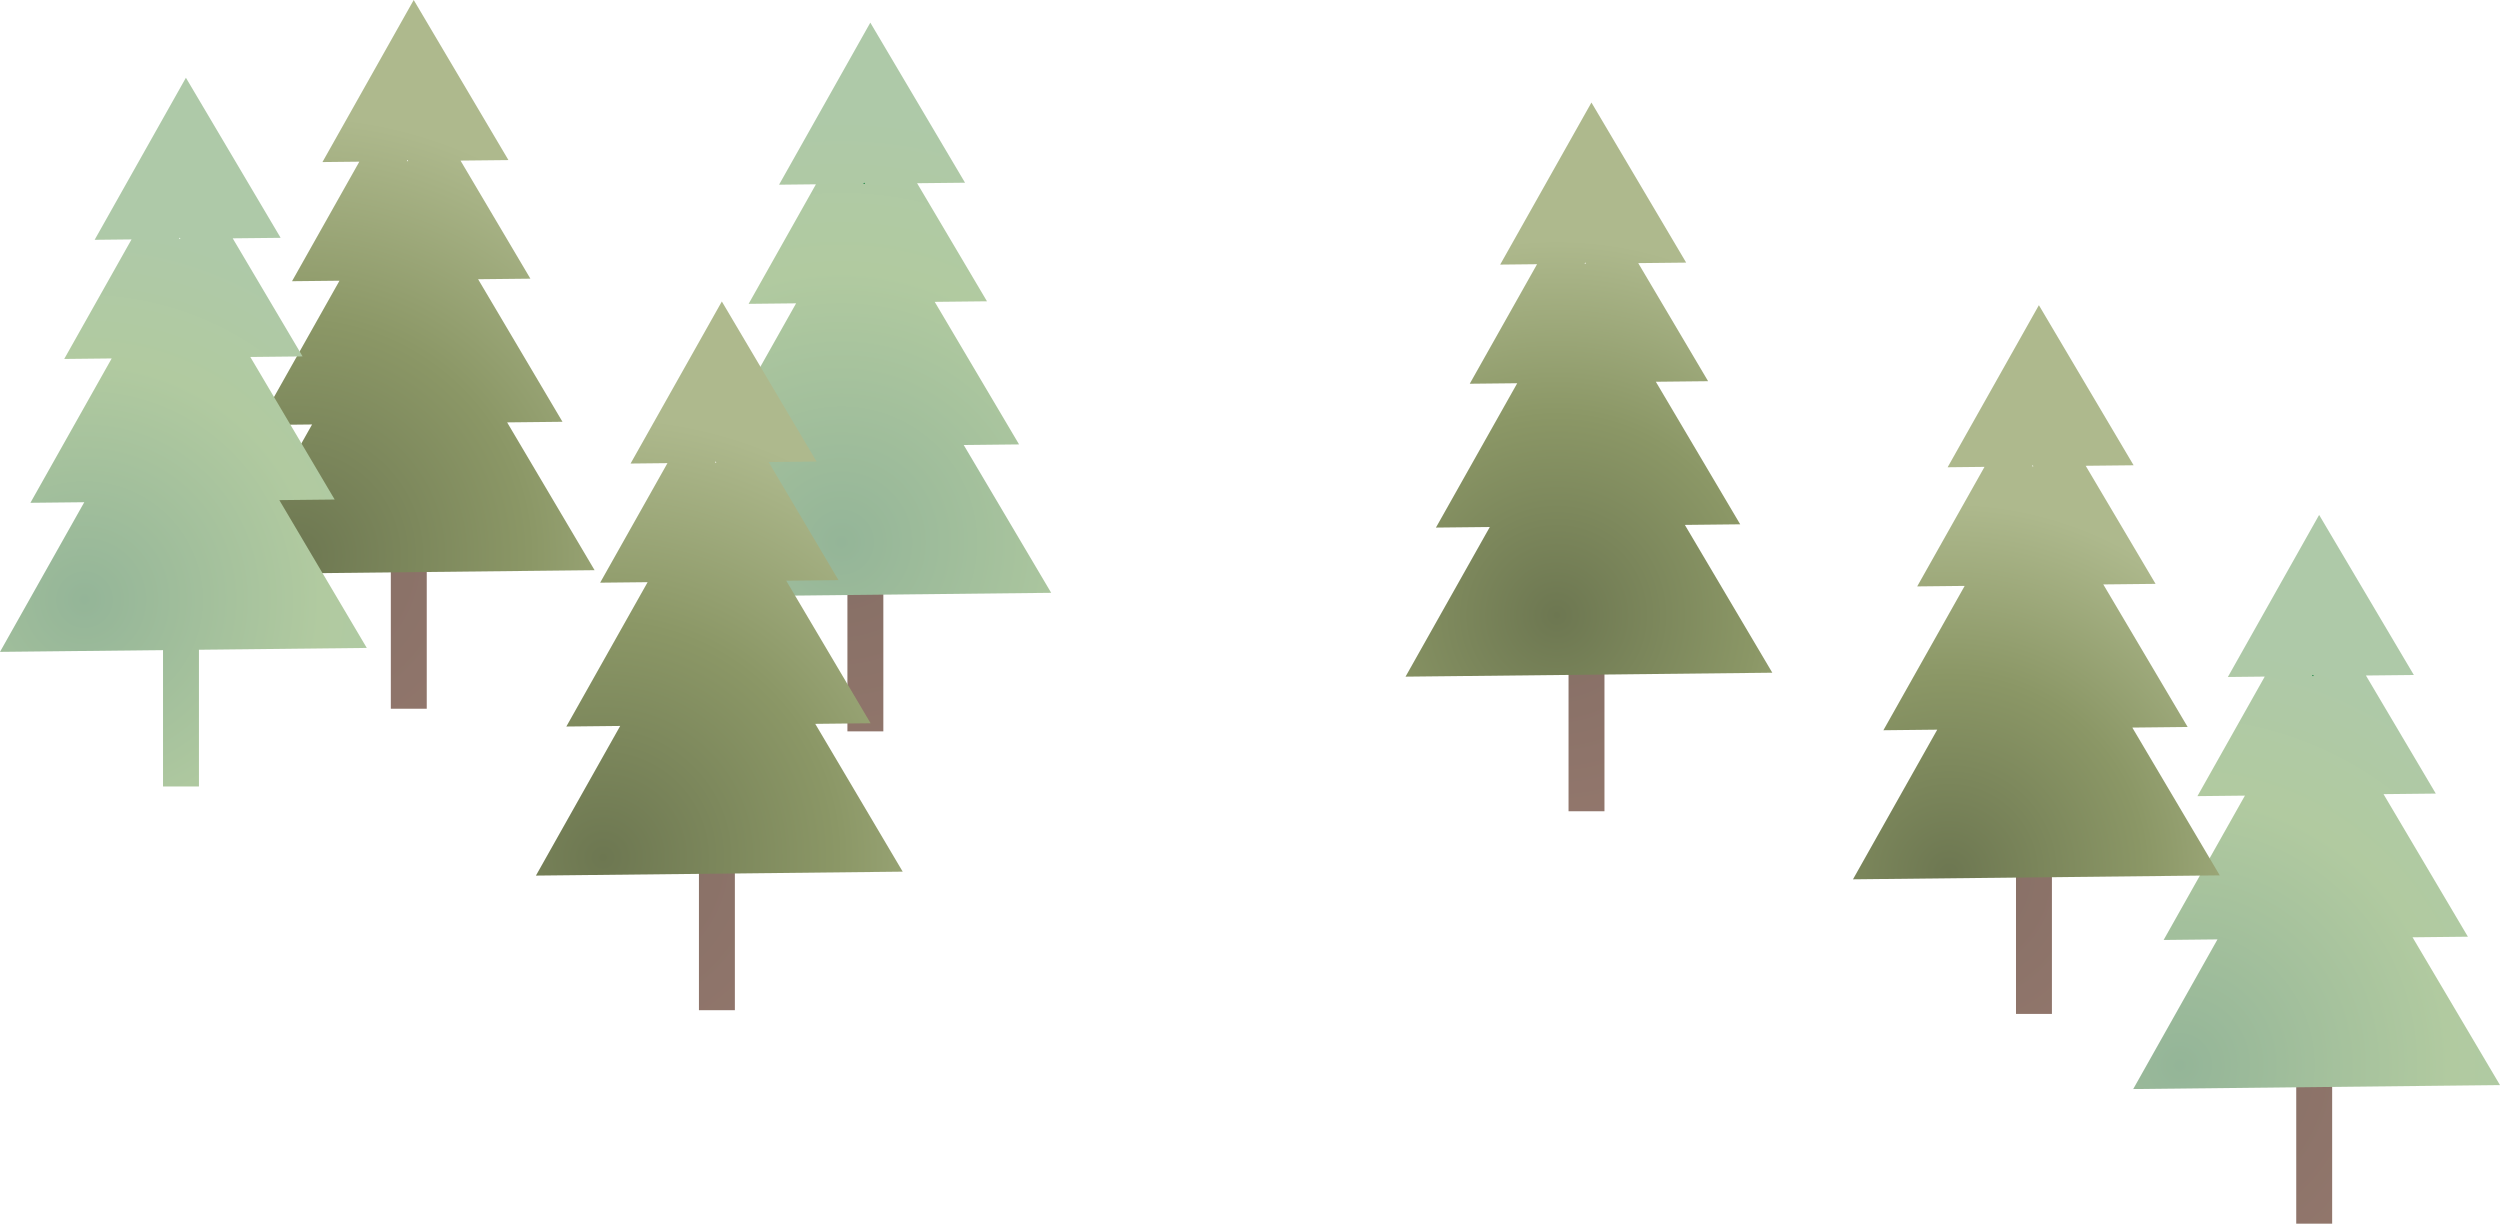 <?xml version="1.0" encoding="iso-8859-1"?>
<!-- Generator: Adobe Illustrator 24.1.2, SVG Export Plug-In . SVG Version: 6.00 Build 0)  -->
<svg version="1.1" id="Layer_1" xmlns="http://www.w3.org/2000/svg" xmlns:xlink="http://www.w3.org/1999/xlink" x="0px" y="0px"
	 viewBox="0 0 1382.758 676.804" style="enable-background:new 0 0 1382.758 676.804;" xml:space="preserve">
<g>
	<radialGradient id="SVGID_1_" cx="465.428" cy="299.89" r="236.139" gradientUnits="userSpaceOnUse">
		<stop  offset="0" style="stop-color:#856E65"/>
		<stop  offset="0.636" style="stop-color:#94786D"/>
		<stop  offset="1" style="stop-color:#A1887E"/>
	</radialGradient>
	<rect x="468.709" y="289.569" style="fill:url(#SVGID_1_);" width="19.868" height="114.949"/>
	<polygon style="fill:#00742A;" points="478.343,101.647 477.553,101.657 477.943,100.967 	"/>
	<polygon style="fill:#00742A;" points="478.343,101.647 477.553,101.657 477.943,100.967 	"/>
	<radialGradient id="SVGID_2_" cx="465.428" cy="299.89" r="236.139" gradientUnits="userSpaceOnUse">
		<stop  offset="0" style="stop-color:#94B598"/>
		<stop  offset="0.636" style="stop-color:#B1CAA0"/>
		<stop  offset="1" style="stop-color:#AEC9A8"/>
	</radialGradient>
	<path style="fill:url(#SVGID_2_);" d="M581.413,327.887l-48.37-81.75l30.61-0.33l-46.66-78.85l28.91-0.31l-38.65-65.31l26.51-0.28
		l-52.39-88.54l-50.48,89.64l20.4-0.22l-37.23,66.12l26.26-0.28l-44.96,79.84l29.79-0.32l-46.61,82.77L581.413,327.887z
		 M477.943,100.967l0.4,0.68l-0.79,0.01L477.943,100.967z"/>
	<polygon style="fill:#00742A;" points="478.343,101.647 477.553,101.657 477.943,100.967 	"/>
</g>
<g>
	<radialGradient id="SVGID_3_" cx="861.057" cy="340.304" r="207.645" gradientUnits="userSpaceOnUse">
		<stop  offset="0" style="stop-color:#856E65"/>
		<stop  offset="0.636" style="stop-color:#94786D"/>
		<stop  offset="1" style="stop-color:#A1887E"/>
	</radialGradient>
	<rect x="867.566" y="333.761" style="fill:url(#SVGID_3_);" width="19.868" height="114.949"/>
	<radialGradient id="SVGID_4_" cx="861.057" cy="340.304" r="207.645" gradientUnits="userSpaceOnUse">
		<stop  offset="0" style="stop-color:#6D7751"/>
		<stop  offset="0.532" style="stop-color:#8B9766"/>
		<stop  offset="1" style="stop-color:#AEB98D"/>
	</radialGradient>
	<path style="fill:url(#SVGID_4_);" d="M980.271,372.079l-48.37-81.75l30.61-0.33l-46.66-78.85l28.91-0.31l-38.65-65.31l26.51-0.28
		l-52.39-88.54l-50.48,89.64l20.4-0.22l-37.23,66.12l26.26-0.28l-44.96,79.84l29.79-0.32l-46.61,82.77L980.271,372.079z
		 M876.801,145.159l0.4,0.68l-0.79,0.01L876.801,145.159z"/>
</g>
<g>
	<radialGradient id="SVGID_5_" cx="333.552" cy="474.307" r="243.729" gradientUnits="userSpaceOnUse">
		<stop  offset="0" style="stop-color:#856E65"/>
		<stop  offset="0.636" style="stop-color:#94786D"/>
		<stop  offset="1" style="stop-color:#A1887E"/>
	</radialGradient>
	<rect x="386.586" y="443.795" style="fill:url(#SVGID_5_);" width="19.868" height="114.949"/>
	<radialGradient id="SVGID_6_" cx="333.552" cy="474.307" r="243.729" gradientUnits="userSpaceOnUse">
		<stop  offset="0" style="stop-color:#6D7751"/>
		<stop  offset="0.532" style="stop-color:#8B9766"/>
		<stop  offset="1" style="stop-color:#AEB98D"/>
	</radialGradient>
	<path style="fill:url(#SVGID_6_);" d="M499.29,482.113l-48.37-81.75l30.61-0.33l-46.66-78.85l28.91-0.31l-38.65-65.31l26.51-0.28
		l-52.39-88.54l-50.48,89.64l20.4-0.22l-37.23,66.12l26.26-0.28l-44.96,79.84l29.79-0.32l-46.61,82.77L499.29,482.113z
		 M395.82,255.193l0.4,0.68l-0.79,0.01L395.82,255.193z"/>
</g>
<g>
	<radialGradient id="SVGID_7_" cx="1205.637" cy="589.167" r="234.631" gradientUnits="userSpaceOnUse">
		<stop  offset="0" style="stop-color:#856E65"/>
		<stop  offset="0.636" style="stop-color:#94786D"/>
		<stop  offset="1" style="stop-color:#A1887E"/>
	</radialGradient>
	<rect x="1270.054" y="561.854" style="fill:url(#SVGID_7_);" width="19.868" height="114.949"/>
	<polygon style="fill:#00742A;" points="1279.688,373.932 1278.898,373.942 1279.288,373.252 	"/>
	<polygon style="fill:#00742A;" points="1279.688,373.932 1278.898,373.942 1279.288,373.252 	"/>
	<radialGradient id="SVGID_8_" cx="1205.637" cy="589.167" r="234.631" gradientUnits="userSpaceOnUse">
		<stop  offset="0" style="stop-color:#94B598"/>
		<stop  offset="0.636" style="stop-color:#B1CAA0"/>
		<stop  offset="1" style="stop-color:#AEC9A8"/>
	</radialGradient>
	<path style="fill:url(#SVGID_8_);" d="M1382.758,600.172l-48.37-81.75l30.61-0.33l-46.66-78.85l28.91-0.31l-38.65-65.31l26.51-0.28
		l-52.39-88.54l-50.48,89.64l20.4-0.22l-37.23,66.12l26.26-0.28l-44.96,79.84l29.79-0.32l-46.61,82.77L1382.758,600.172z
		 M1279.288,373.252l0.4,0.68l-0.79,0.01L1279.288,373.252z"/>
	<polygon style="fill:#00742A;" points="1279.688,373.932 1278.898,373.942 1279.288,373.252 	"/>
</g>
<g>
	<radialGradient id="SVGID_9_" cx="1078.015" cy="482.815" r="204.799" gradientUnits="userSpaceOnUse">
		<stop  offset="0" style="stop-color:#856E65"/>
		<stop  offset="0.636" style="stop-color:#94786D"/>
		<stop  offset="1" style="stop-color:#A1887E"/>
	</radialGradient>
	<rect x="1115.054" y="445.854" style="fill:url(#SVGID_9_);" width="19.868" height="114.949"/>
	<radialGradient id="SVGID_10_" cx="1078.015" cy="482.815" r="204.738" gradientUnits="userSpaceOnUse">
		<stop  offset="0" style="stop-color:#6D7751"/>
		<stop  offset="0.532" style="stop-color:#8B9766"/>
		<stop  offset="1" style="stop-color:#AEB98D"/>
	</radialGradient>
	<path style="fill:url(#SVGID_10_);" d="M1227.758,484.172l-48.37-81.75l30.61-0.33l-46.66-78.85l28.91-0.31l-38.65-65.31
		l26.51-0.28l-52.39-88.54l-50.48,89.64l20.4-0.22l-37.23,66.12l26.26-0.28l-44.96,79.84l29.79-0.32l-46.61,82.77L1227.758,484.172z
		 M1124.288,257.252l0.4,0.68l-0.79,0.01L1124.288,257.252z"/>
</g>
<g>
	<radialGradient id="SVGID_11_" cx="163.132" cy="307.564" r="243.729" gradientUnits="userSpaceOnUse">
		<stop  offset="0" style="stop-color:#856E65"/>
		<stop  offset="0.636" style="stop-color:#94786D"/>
		<stop  offset="1" style="stop-color:#A1887E"/>
	</radialGradient>
	<rect x="216.166" y="277.052" style="fill:url(#SVGID_11_);" width="19.868" height="114.949"/>
	<radialGradient id="SVGID_12_" cx="163.132" cy="307.564" r="243.729" gradientUnits="userSpaceOnUse">
		<stop  offset="0" style="stop-color:#6D7751"/>
		<stop  offset="0.532" style="stop-color:#8B9766"/>
		<stop  offset="1" style="stop-color:#AEB98D"/>
	</radialGradient>
	<path style="fill:url(#SVGID_12_);" d="M328.87,315.37l-48.37-81.75l30.61-0.33l-46.66-78.85l28.91-0.31l-38.65-65.31l26.51-0.28
		L228.83,0l-50.48,89.64l20.4-0.22l-37.23,66.12l26.26-0.28l-44.96,79.84l29.79-0.32L126,317.55L328.87,315.37z M225.4,88.45
		l0.4,0.68l-0.79,0.01L225.4,88.45z"/>
</g>
<g>
	<radialGradient id="SVGID_13_" cx="46.767" cy="331.671" r="206.07" gradientUnits="userSpaceOnUse">
		<stop  offset="0" style="stop-color:#94B598"/>
		<stop  offset="0.636" style="stop-color:#B1CAA0"/>
		<stop  offset="1" style="stop-color:#AEC9A8"/>
	</radialGradient>
	<rect x="90.166" y="320.052" style="fill:url(#SVGID_13_);" width="19.868" height="114.949"/>
	<radialGradient id="SVGID_14_" cx="46.767" cy="331.671" r="206.07" gradientUnits="userSpaceOnUse">
		<stop  offset="0" style="stop-color:#94B598"/>
		<stop  offset="0.636" style="stop-color:#B1CAA0"/>
		<stop  offset="1" style="stop-color:#AEC9A8"/>
	</radialGradient>
	<path style="fill:url(#SVGID_14_);" d="M202.87,358.37l-48.37-81.75l30.61-0.33l-46.66-78.85l28.91-0.31l-38.65-65.31l26.51-0.28
		L102.83,43l-50.48,89.64l20.4-0.22l-37.23,66.12l26.26-0.28L16.82,278.1l29.79-0.32L0,360.55L202.87,358.37z M99.4,131.45l0.4,0.68
		l-0.79,0.01L99.4,131.45z"/>
</g>
</svg>
